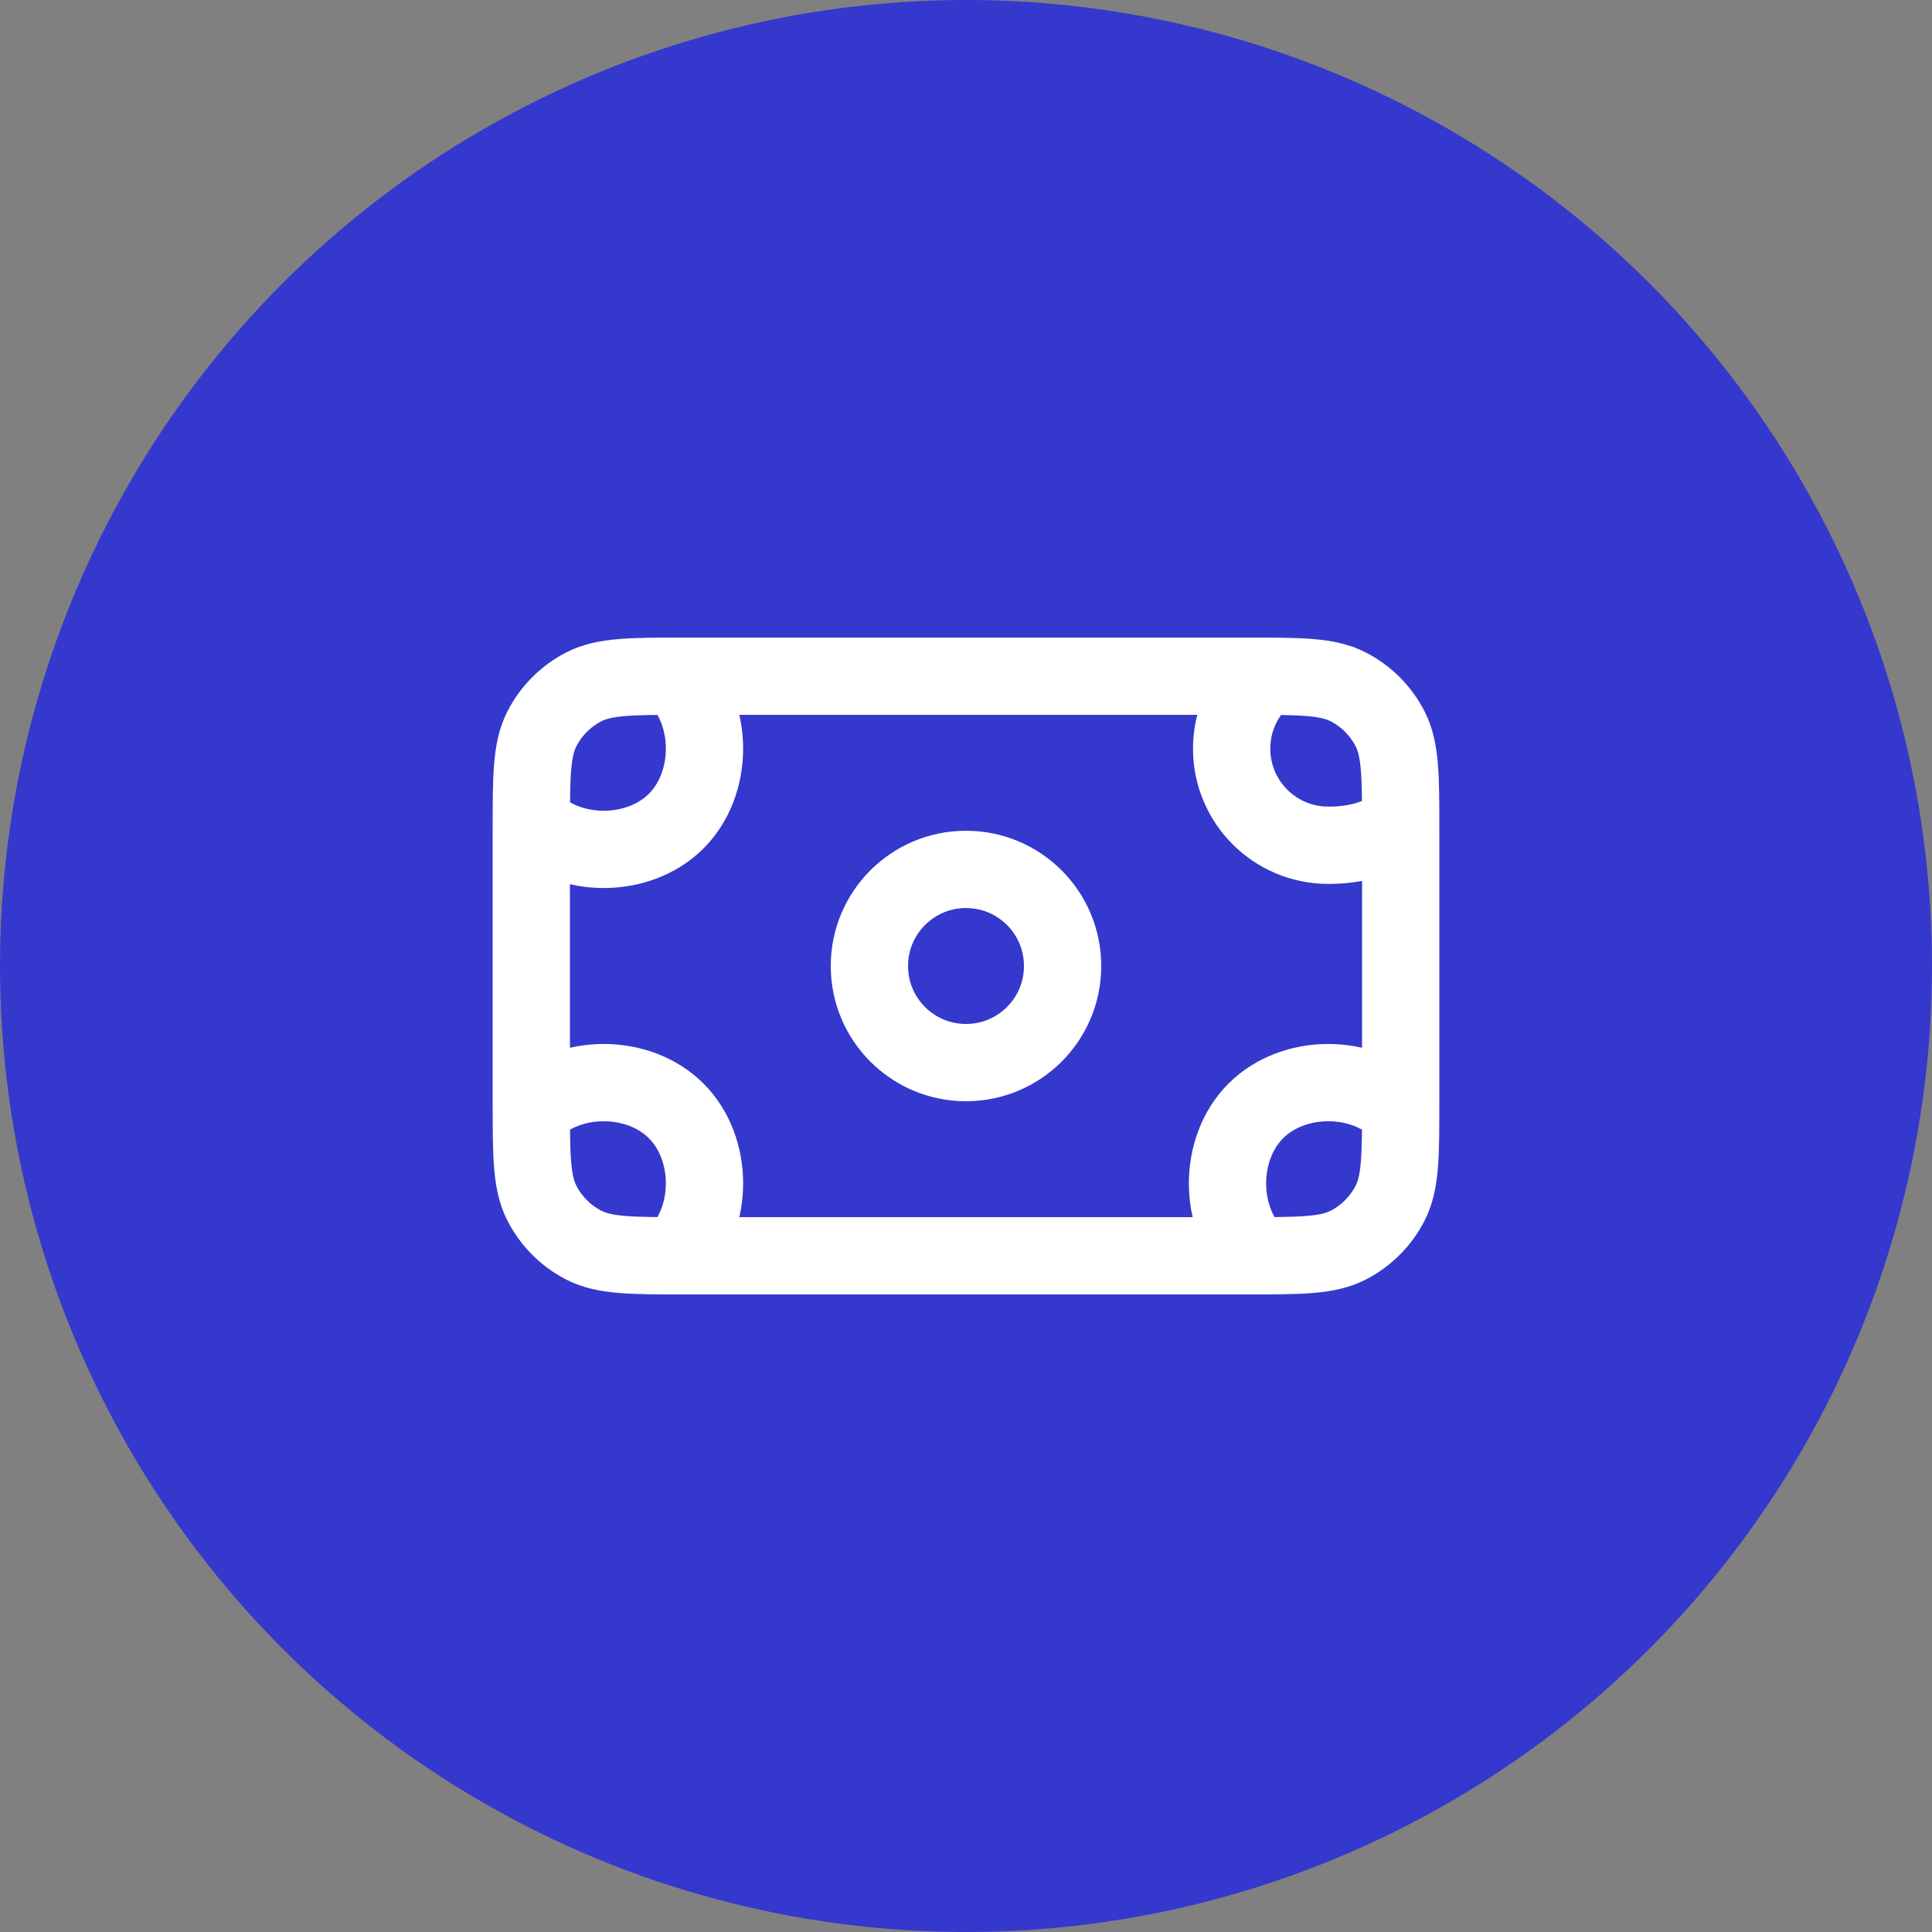<svg width="40" height="40" viewBox="0 0 40 40" fill="none" xmlns="http://www.w3.org/2000/svg">
<rect x="0" y="0" width="40" height="40" fill="#808080" stroke="none"/>
<g clip-path="url(#clip0_4847_1303)">
<circle cx="20" cy="20" r="20" fill="#3538CD"/>
<path d="M26.177 14C25.762 14.367 25.5 14.903 25.5 15.5C25.5 16.605 26.395 17.5 27.5 17.5C27.673 17.5 28.5 17.5 29 17M14 26C14.781 25.219 14.781 23.781 14 23C13.219 22.219 11.781 22.219 11 23M14 14C14.781 14.781 14.781 16.219 14 17C13.219 17.781 11.781 17.781 11 17M26 26C25.219 25.219 25.219 23.781 26 23C26.781 22.219 28.219 22.219 29 23M14.2 26H25.8C26.92 26 27.48 26 27.908 25.782C28.284 25.59 28.59 25.284 28.782 24.908C29 24.48 29 23.92 29 22.8V17.2C29 16.08 29 15.52 28.782 15.092C28.59 14.716 28.284 14.41 27.908 14.218C27.48 14 26.92 14 25.8 14H14.2C13.08 14 12.52 14 12.092 14.218C11.716 14.41 11.41 14.716 11.218 15.092C11 15.52 11 16.08 11 17.2V22.8C11 23.92 11 24.48 11.218 24.908C11.41 25.284 11.716 25.59 12.092 25.782C12.52 26 13.08 26 14.2 26ZM22 20C22 21.105 21.105 22 20 22C18.895 22 18 21.105 18 20C18 18.895 18.895 18 20 18C21.105 18 22 18.895 22 20Z" stroke="white" stroke-width="1.6" stroke-linecap="round" stroke-linejoin="round"/>
</g>
<defs>
<clipPath id="clip0_4847_1303">
<rect width="40" height="40" fill="white"/>
</clipPath>
</defs>
</svg>
